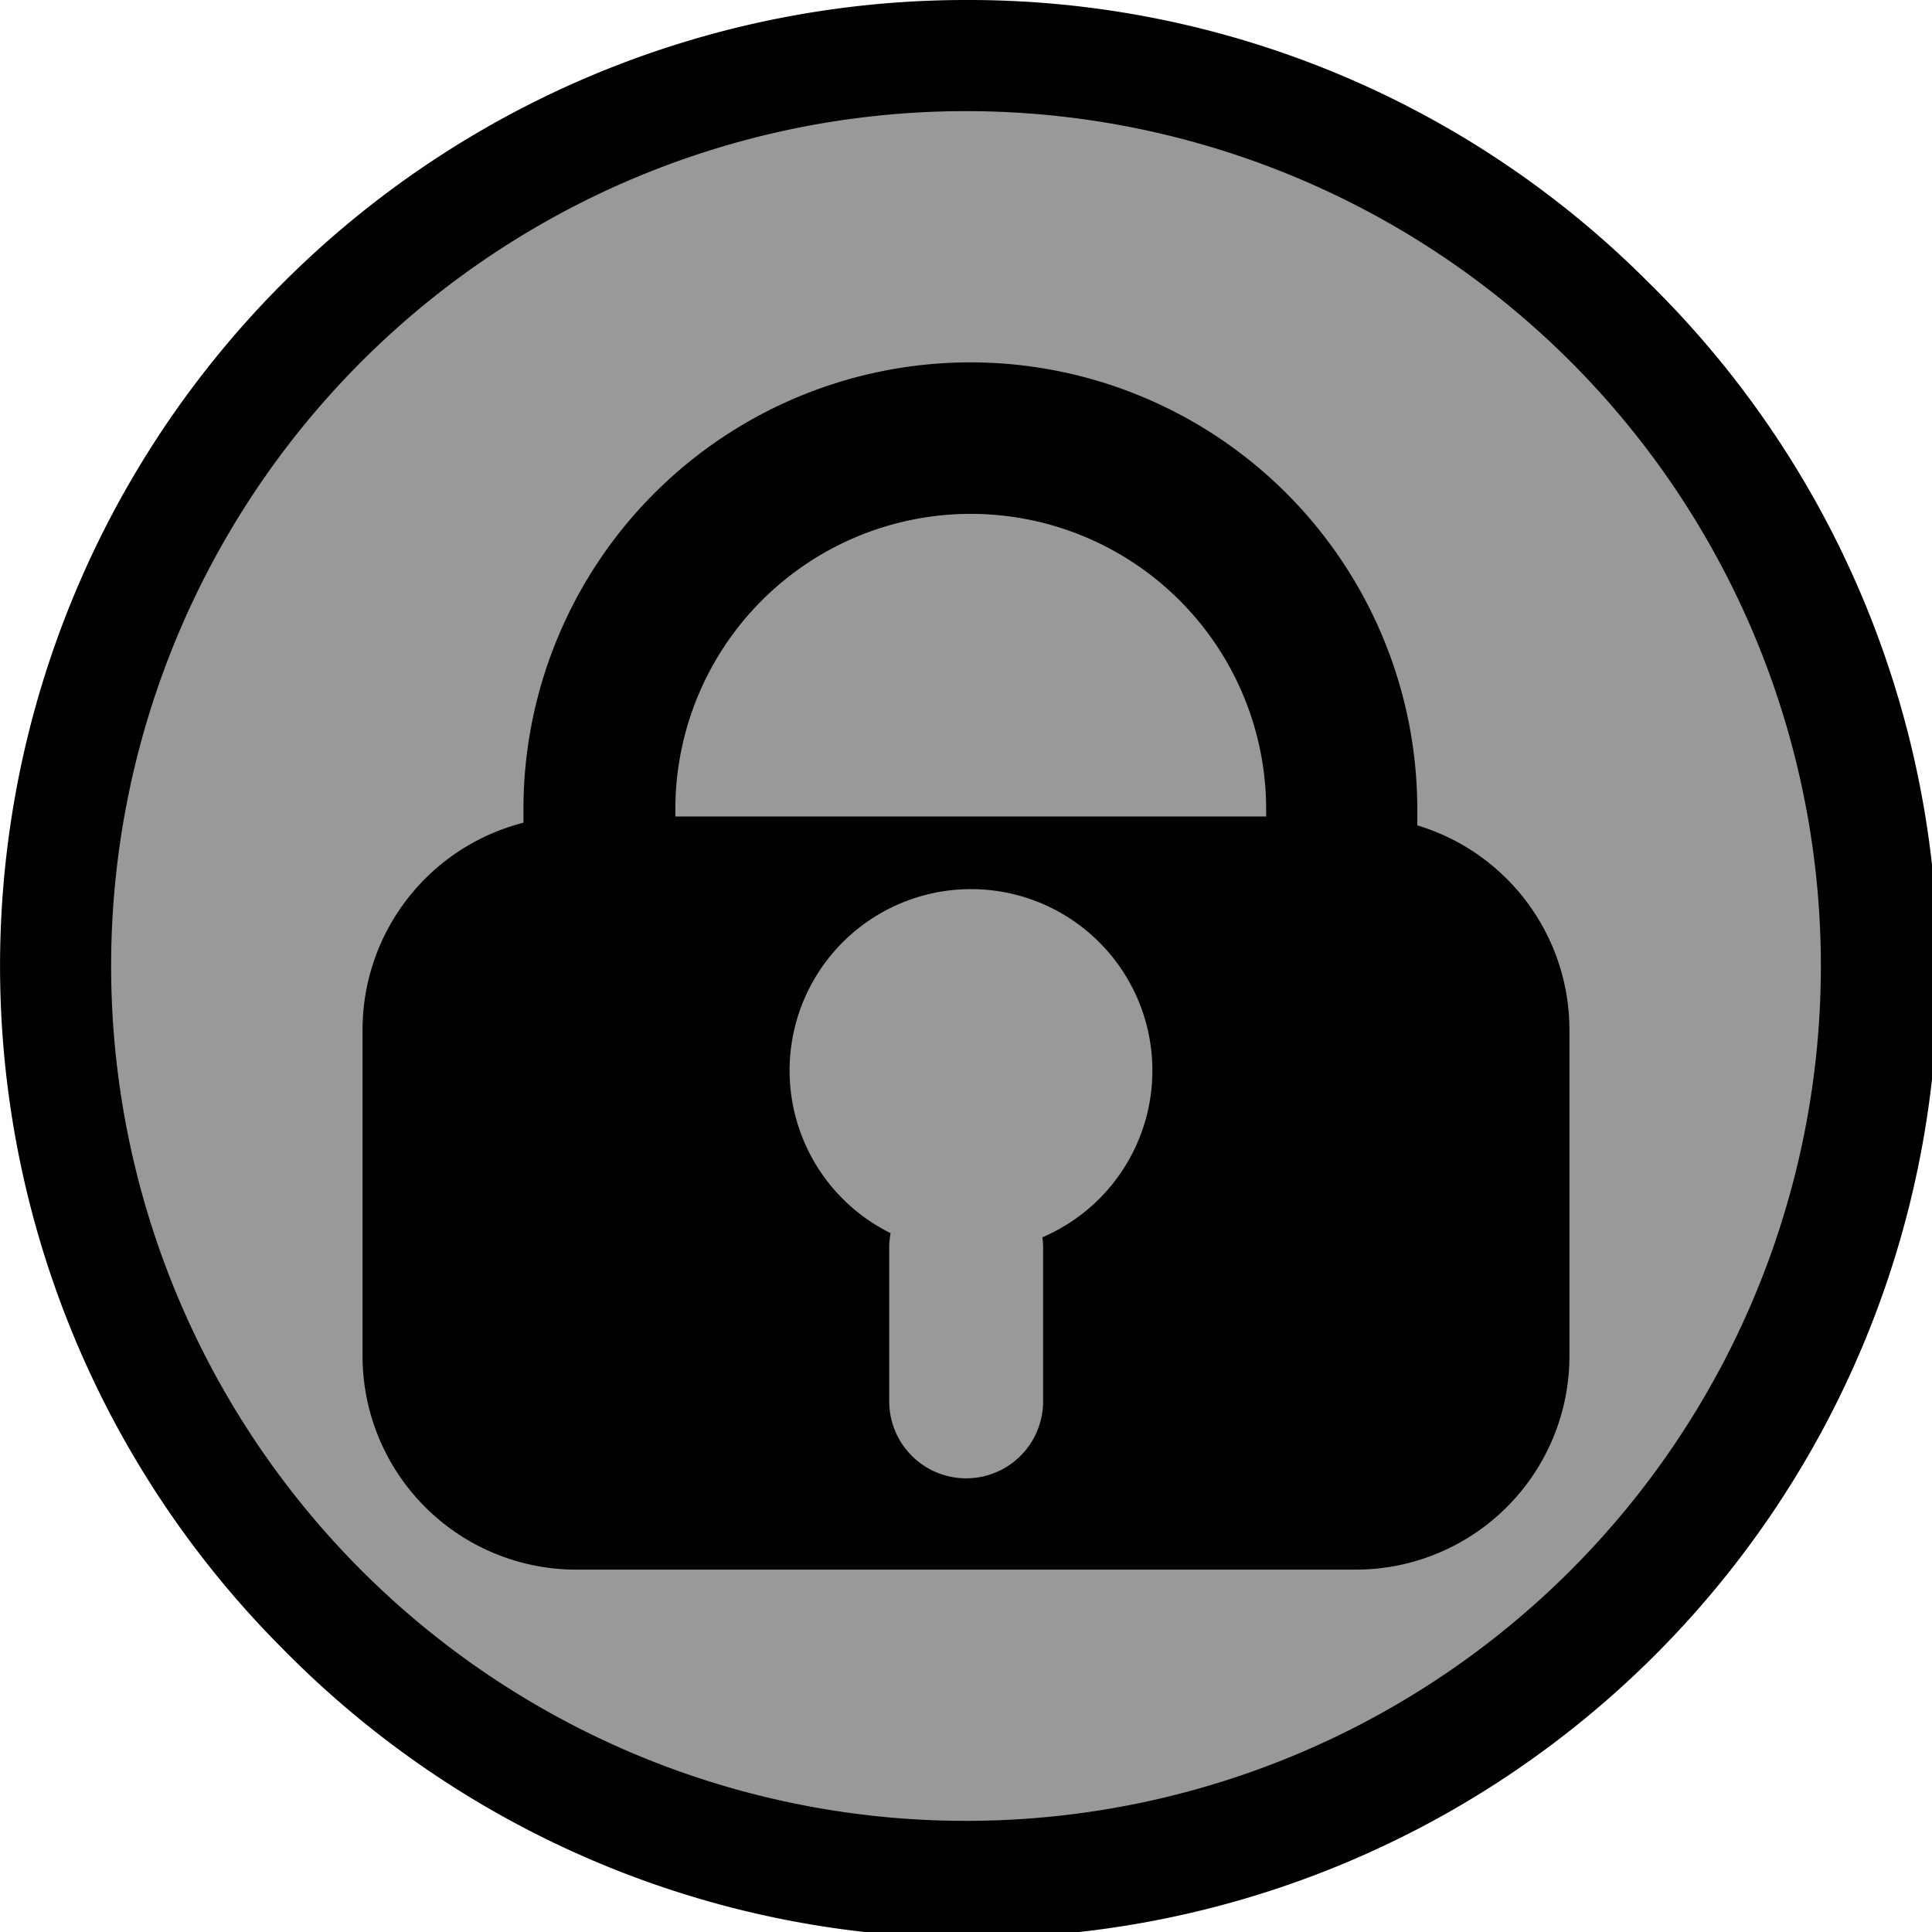 <svg xmlns="http://www.w3.org/2000/svg" viewBox="0 0 226 226"><defs><style>.cls-1{fill:#999;}</style></defs><g id="Ebene_2" data-name="Ebene 2"><g id="Ebene_1-2" data-name="Ebene 1"><circle class="cls-1" cx="113" cy="113" r="106.5"/><path d="M113,13A100,100,0,1,1,13,113,100,100,0,0,1,113,13m0-13A113,113,0,0,0,33.1,192.9,113,113,0,1,0,192.9,33.1,112.23,112.23,0,0,0,113,0Z"/><path d="M165.79,96.55c0-.63,0-1.25,0-1.88a52.28,52.28,0,0,0-104.56,0c0,.53,0,1,0,1.57A25,25,0,0,0,42.41,120.4v38.32A25,25,0,0,0,67.3,183.61h91.4a25,25,0,0,0,24.89-24.89V120.4A25,25,0,0,0,165.79,96.55ZM113.55,60.11a34.56,34.56,0,0,1,34.56,34.56c0,.28,0,.56,0,.84H79c0-.28,0-.56,0-.84A34.56,34.56,0,0,1,113.55,60.11Zm8.38,84.61a8.11,8.11,0,0,1,.09,1.21v18a9,9,0,1,1-18,0v-18a9.2,9.2,0,0,1,.16-1.68,21.22,21.22,0,1,1,17.79.47Z"/></g></g></svg>